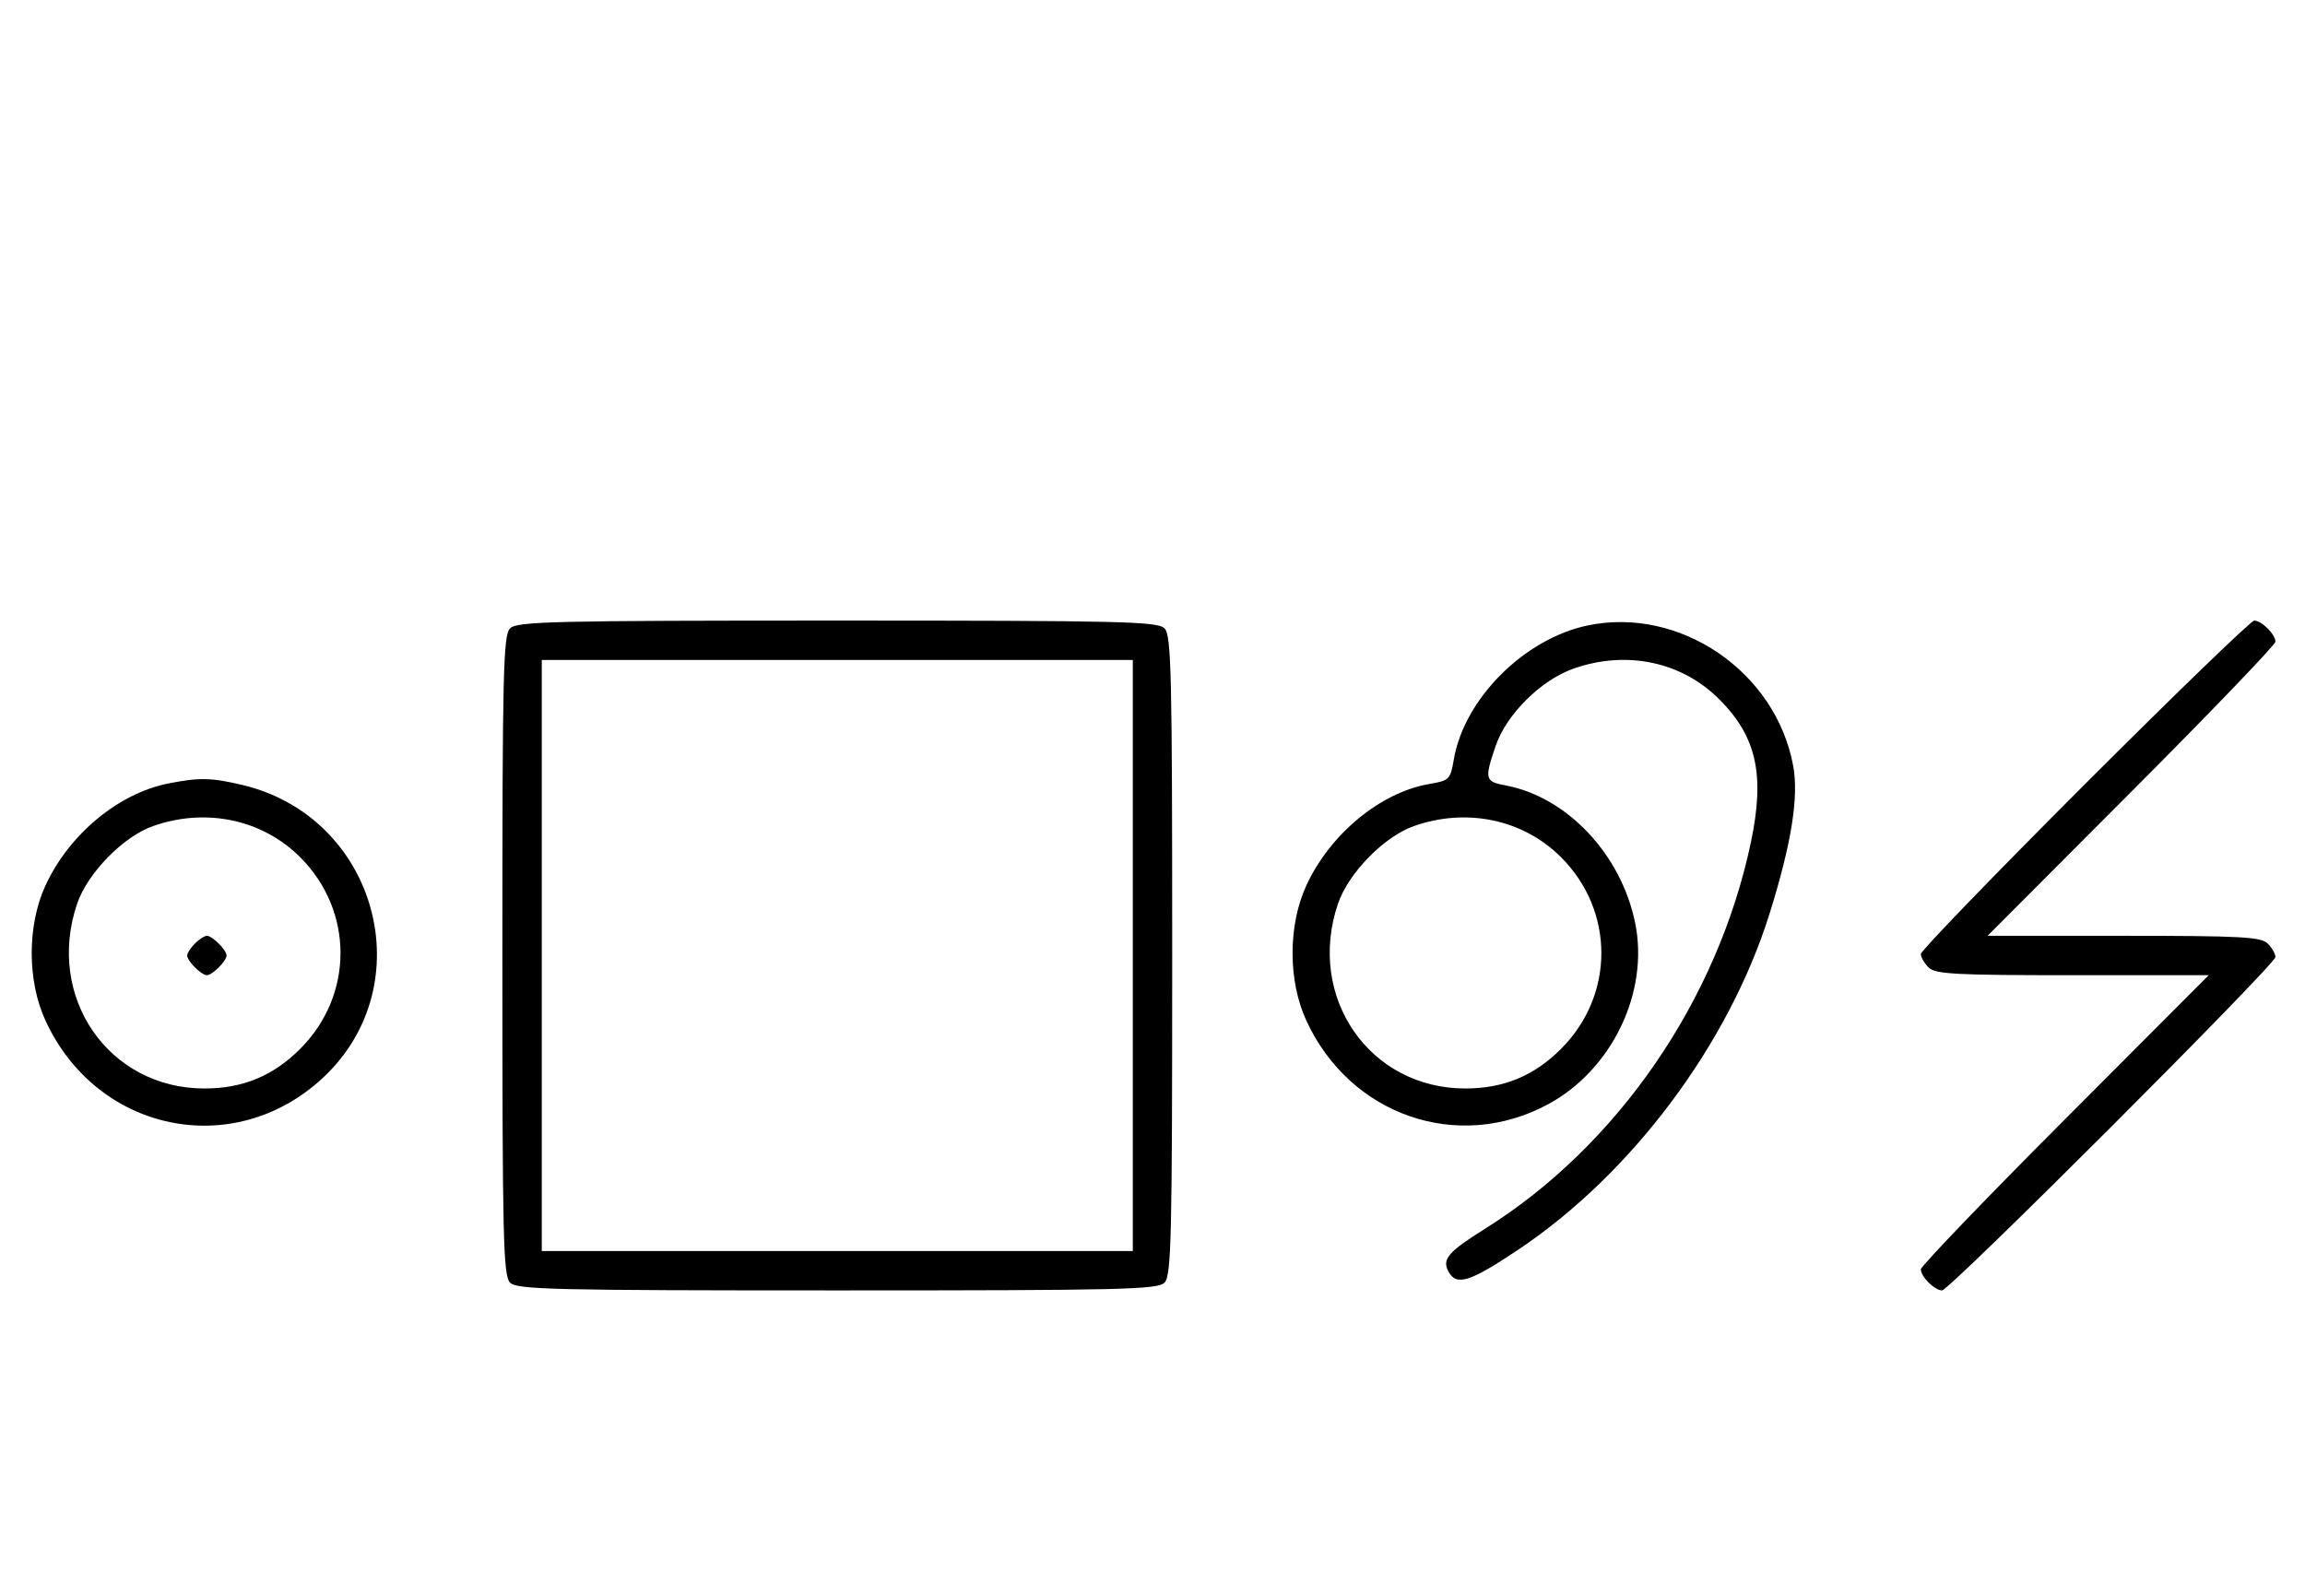 <svg xmlns="http://www.w3.org/2000/svg" width="468" height="324" viewBox="0 0 468 324" version="1.1">
	<path d="M 103.571 127.571 C 102.175 128.968, 102 136.372, 102 194 C 102 251.628, 102.175 259.032, 103.571 260.429 C 104.968 261.825, 112.372 262, 170 262 C 227.628 262, 235.032 261.825, 236.429 260.429 C 237.825 259.032, 238 251.628, 238 194 C 238 136.372, 237.825 128.968, 236.429 127.571 C 235.032 126.175, 227.628 126, 170 126 C 112.372 126, 104.968 126.175, 103.571 127.571 M 322.344 126.991 C 309.452 129.697, 297.280 141.888, 295.179 154.199 C 294.485 158.263, 294.263 158.485, 290.199 159.179 C 280.283 160.872, 270.024 169.349, 265.216 179.825 C 261.512 187.894, 261.512 199.106, 265.216 207.175 C 274.064 226.451, 295.998 234.070, 314.288 224.219 C 327.292 217.216, 334.869 201.464, 332 187.396 C 329.161 173.471, 318.183 161.813, 305.703 159.472 C 301.492 158.682, 301.371 158.203, 303.667 151.463 C 305.858 145.033, 312.870 138.072, 319.500 135.745 C 330.227 131.980, 341.428 134.333, 349.048 141.952 C 356.663 149.568, 358.380 157.309, 355.495 171.022 C 348.749 203.094, 328.415 232.643, 301.500 249.488 C 294.042 254.156, 292.749 255.662, 294.074 258.138 C 295.695 261.167, 298.349 260.347, 308.184 253.781 C 331.277 238.366, 350.995 212.020, 359.286 185.500 C 363.744 171.240, 365.250 161.802, 364.077 155.460 C 360.544 136.345, 341.069 123.061, 322.344 126.991 M 423.267 159.267 C 404.970 177.563, 390 193.056, 390 193.695 C 390 194.334, 390.707 195.564, 391.571 196.429 C 392.924 197.781, 396.990 198, 420.799 198 L 448.455 198 419.227 227.289 C 403.152 243.398, 390 257.091, 390 257.718 C 390 259.201, 392.814 262, 394.305 262 C 395.823 262, 462 195.823, 462 194.305 C 462 193.666, 461.293 192.436, 460.429 191.571 C 459.076 190.219, 455.010 190, 431.201 190 L 403.545 190 432.773 160.711 C 448.848 144.602, 462 130.909, 462 130.282 C 462 128.799, 459.186 126, 457.695 126 C 457.056 126, 441.563 140.970, 423.267 159.267 M 110 194 L 110 254 170 254 L 230 254 230 194 L 230 134 170 134 L 110 134 110 194 M 34.223 159.062 C 24.045 161.068, 13.996 169.411, 9.216 179.825 C 5.512 187.894, 5.512 199.106, 9.216 207.175 C 19.614 229.828, 47.328 235.643, 65.420 218.967 C 85.946 200.047, 76.603 165.823, 49.147 159.360 C 42.857 157.880, 40.464 157.832, 34.223 159.062 M 31.054 167.728 C 25.018 169.859, 17.781 177.260, 15.667 183.463 C 9.215 202.399, 22.016 221, 41.500 221 C 49.295 221, 55.452 218.453, 60.952 212.952 C 71.862 202.043, 71.862 184.957, 60.952 174.048 C 53.269 166.364, 41.789 163.938, 31.054 167.728 M 287.054 167.728 C 281.018 169.859, 273.781 177.260, 271.667 183.463 C 265.215 202.399, 278.016 221, 297.500 221 C 305.295 221, 311.452 218.453, 316.952 212.952 C 327.862 202.043, 327.862 184.957, 316.952 174.048 C 309.269 166.364, 297.789 163.938, 287.054 167.728 M 39.571 191.571 C 38.707 192.436, 38 193.529, 38 194 C 38 195.111, 40.889 198, 42 198 C 43.111 198, 46 195.111, 46 194 C 46 192.889, 43.111 190, 42 190 C 41.529 190, 40.436 190.707, 39.571 191.571 " stroke="none" fill="black" fill-rule="evenodd"/>
</svg>